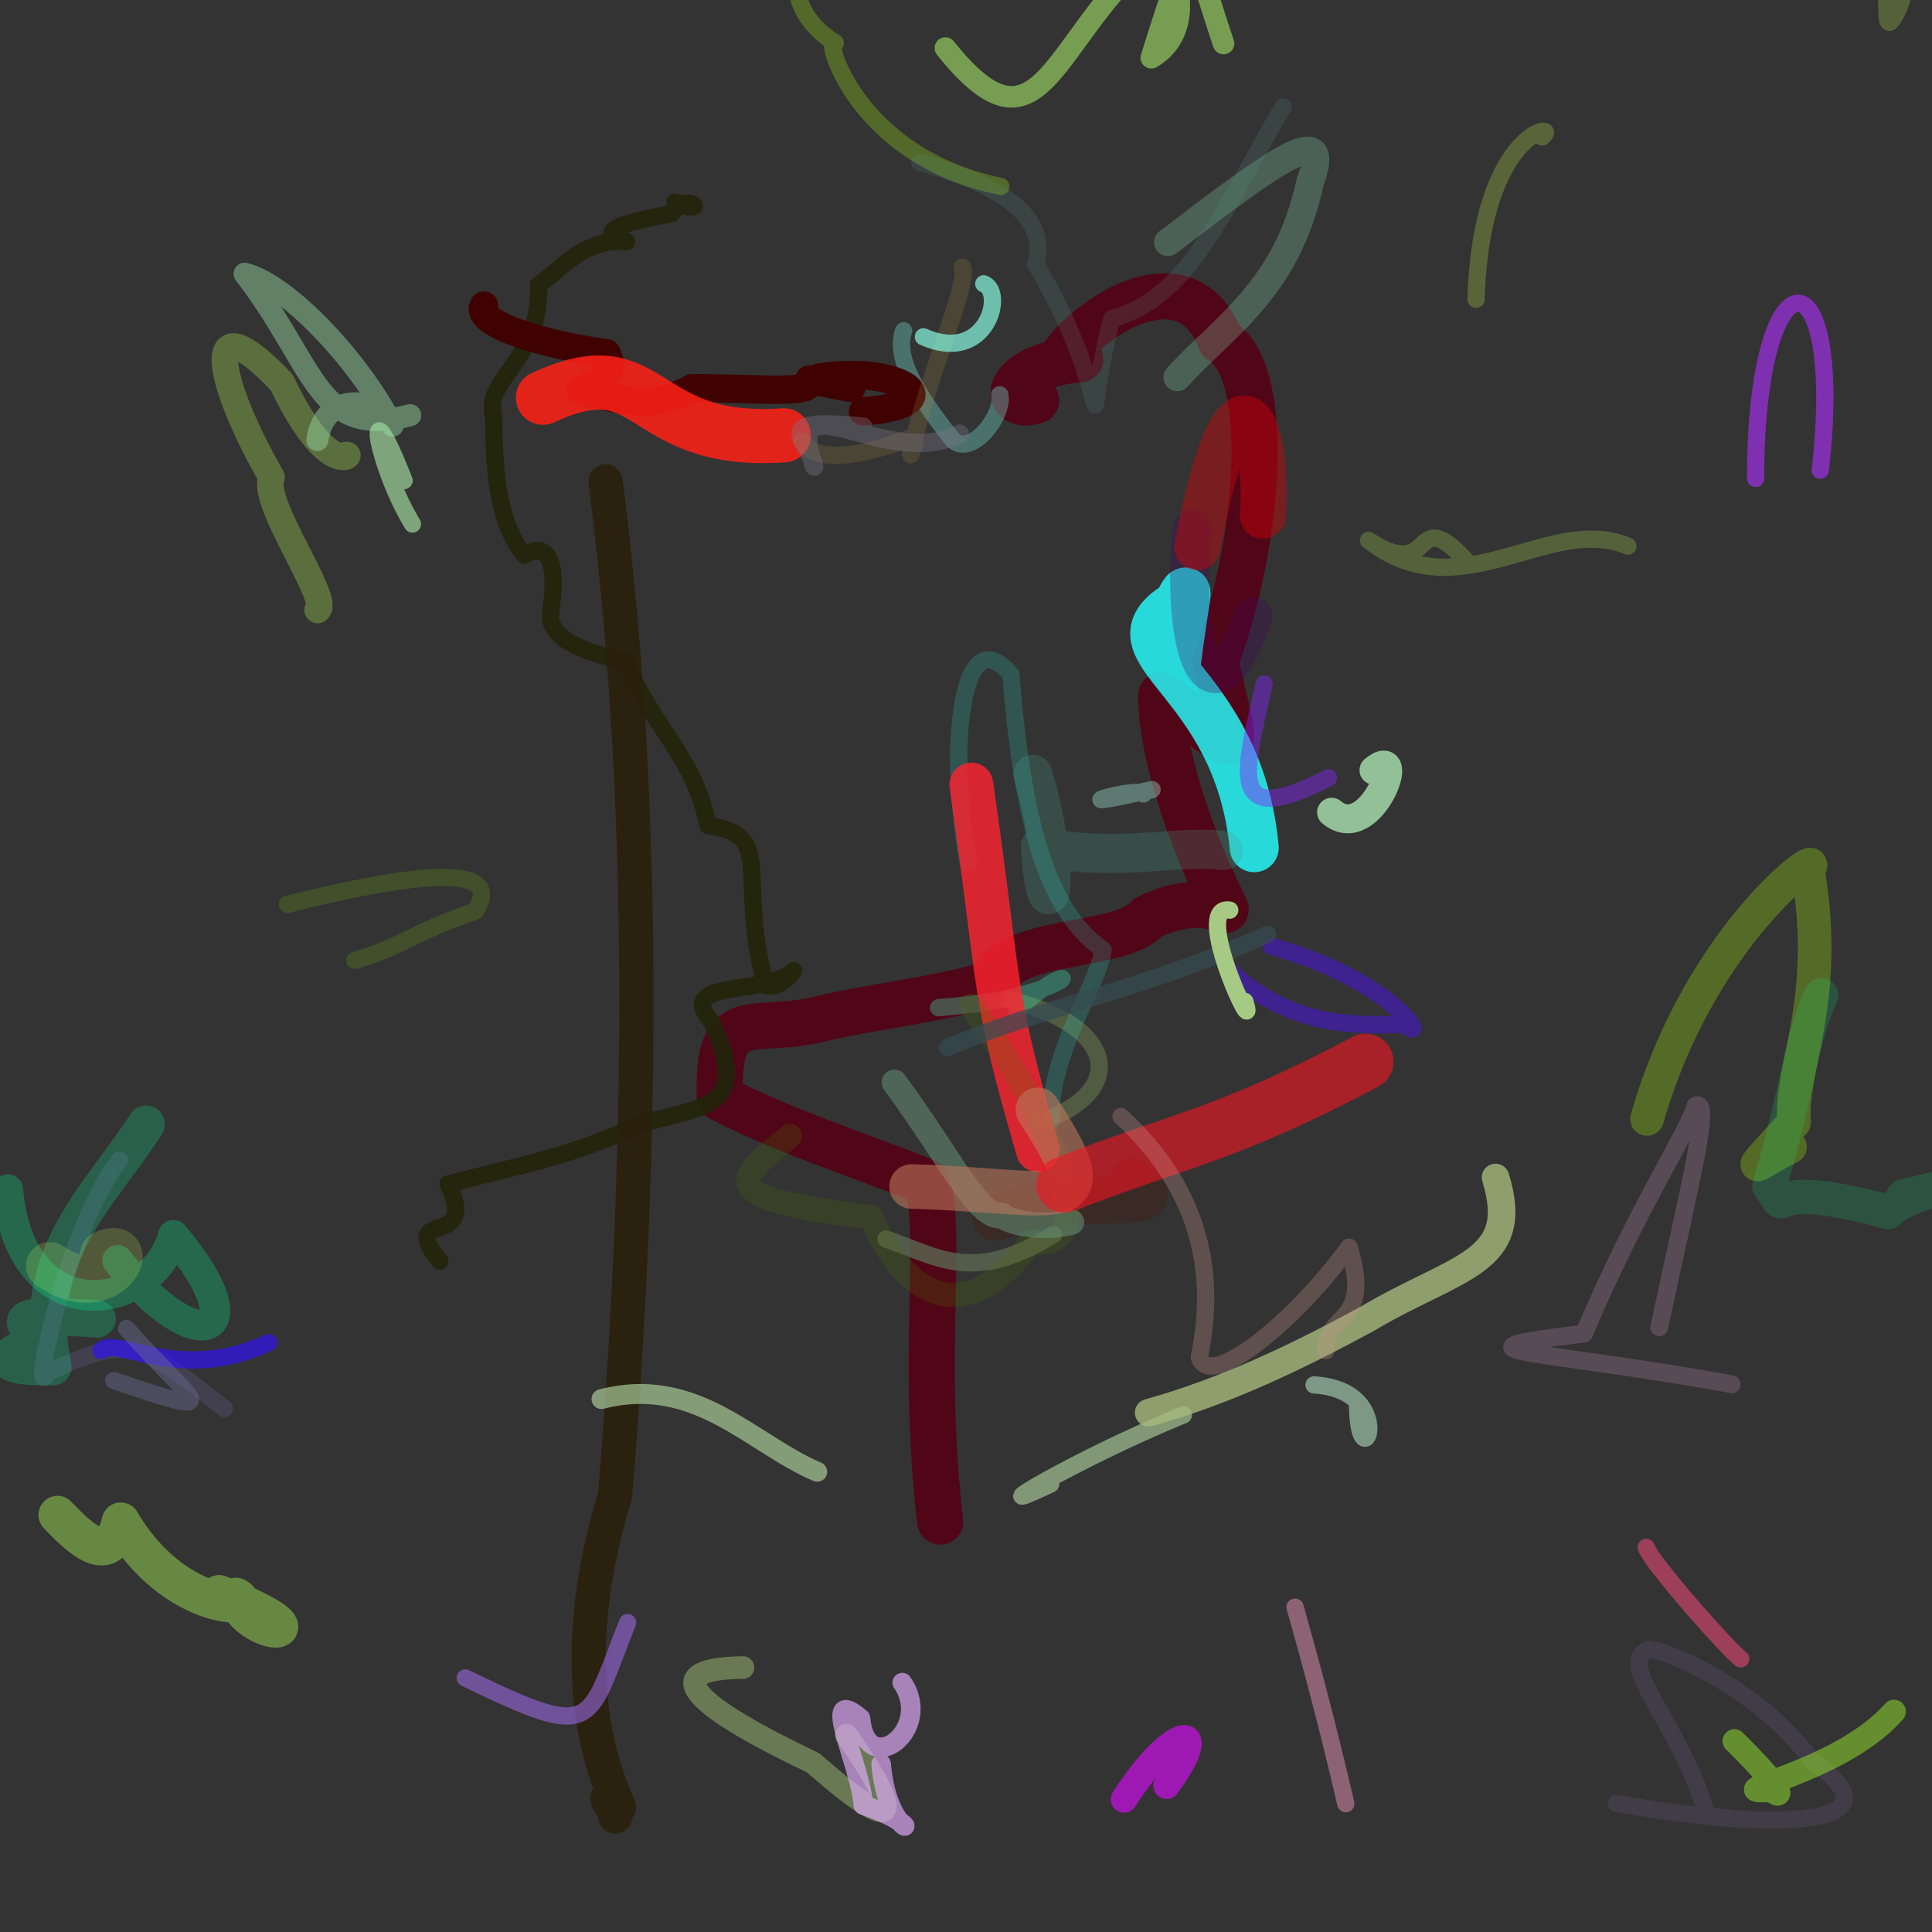 <?xml version="1.0" ?>
<svg xmlns="http://www.w3.org/2000/svg" version="1.1" width="122.0" height="122.0">
  <rect width="100%" height="100%" fill="#333333" stroke="none"/>
  <defs/>
  <g>
    <path d="M 65.435 25.291 C 63.227 26.04 63.139 23.145 68.207 22.68 C 68.358 22.69 66.586 22.913 67.455 22.037 C 69.794 19.308 75.164 16.431 77.066 21.501 C 80.224 23.29 79.743 33.585 76.756 41.79 C 78.307 48.658 78.561 47.62 73.325 43.919 C 73.302 46.48 74.419 51.347 77.283 57.16 C 77.846 58.235 76.317 56.061 72.446 57.959 C 70.92 59.917 63.556 59.168 62.744 62.055 C 59.61 63.073 55.052 63.563 52.016 64.291 C 47.463 65.487 45.295 63.225 45.449 69.315 C 48.976 71.208 54.195 72.942 58.554 74.644 C 59.542 78.086 58.156 85.757 59.371 96.082" stroke-width="2.912" fill="none" stroke="rgb(82, 5, 21)" stroke-opacity="0.958" stroke-linecap="round" stroke-linejoin="round"/>
    <path d="M 74.343 23.831 C 77.251 20.605 81.272 18.304 82.726 11.501 C 84.269 7.362 80.489 10.15 73.745 15.303" stroke-width="1.748" fill="none" stroke="rgb(159, 255, 202)" stroke-opacity="0.224" stroke-linecap="round" stroke-linejoin="round"/>
    <path d="M 74.233 42.345 C 74.806 37.355 75.324 36.454 74.349 38.201 C 69.577 41.139 78.187 42.719 79.2 53.529" stroke-width="3.097" fill="none" stroke="rgb(37, 255, 255)" stroke-opacity="0.811" stroke-linecap="round" stroke-linejoin="round"/>
    <path d="M 55.95 78.242 C 59.336 79.408 61.456 81.082 66.532 77.95" stroke-width="1.091" fill="none" stroke="rgb(91, 103, 81)" stroke-opacity="0.796" stroke-linecap="round" stroke-linejoin="round"/>
    <path d="M 63.658 63.112 C 70.51 64.71 71.331 68.917 65.649 70.87" stroke-width="1.089" fill="none" stroke="rgb(168, 216, 108)" stroke-opacity="0.251" stroke-linecap="round" stroke-linejoin="round"/>
    <path d="M 79.098 38.946 C 76.406 46.574 74.582 40.768 75.28 33.429" stroke-width="2.474" fill="none" stroke="rgb(66, 0, 96)" stroke-opacity="0.281" stroke-linecap="round" stroke-linejoin="round"/>
    <path d="M 63.131 24.929 C 63.426 26.159 61.39 28.868 60.188 27.807 C 57.575 24.53 56.526 22.483 57.062 20.884" stroke-width="1.089" fill="none" stroke="rgb(109, 198, 189)" stroke-opacity="0.418" stroke-linecap="round" stroke-linejoin="round"/>
    <path d="M 72.206 50.134 C 71.702 49.629 66.098 51.39 72.751 49.861" stroke-width="1.089" fill="none" stroke="rgb(167, 243, 220)" stroke-opacity="0.368" stroke-linecap="round" stroke-linejoin="round"/>
    <path d="M 64.213 63.763 C 68.48 59.795 68.836 62.89 59.267 63.63" stroke-width="1.089" fill="none" stroke="rgb(61, 212, 164)" stroke-opacity="0.365" stroke-linecap="round" stroke-linejoin="round"/>
    <path d="M 77.248 53.713 C 74.489 53.315 70.436 54.501 65.707 53.445 C 66.07 59.547 67.232 55.685 65.222 48.9" stroke-width="2.469" fill="none" stroke="rgb(72, 153, 135)" stroke-opacity="0.257" stroke-linecap="round" stroke-linejoin="round"/>
    <path d="M 66.379 70.801 C 66.221 66.587 69.301 62.278 69.664 59.977 C 65.94 57.423 64.528 51.323 63.834 42.59 C 60.635 38.807 59.837 47.465 61.131 54.463" stroke-width="1.089" fill="none" stroke="rgb(38, 234, 212)" stroke-opacity="0.185" stroke-linecap="round" stroke-linejoin="round"/>
    <path d="M 65.539 72.623 C 62.57 62.375 63.264 62.955 61.34 49.544" stroke-width="2.77" fill="none" stroke="rgb(255, 35, 48)" stroke-opacity="0.807" stroke-linecap="round" stroke-linejoin="round"/>
    <path d="M 75.608 34.555 C 77.944 22.068 80.125 26.097 79.752 32.567" stroke-width="2.902" fill="none" stroke="rgb(216, 0, 8)" stroke-opacity="0.423" stroke-linecap="round" stroke-linejoin="round"/>
    <path d="M 79.354 35.723 C 80.152 31.259 82.625 29.598 87.537 30.342 C 88.31 29.642 86.936 27.111 88.341 22.631" stroke-width="2.302" fill="none" stroke="rgb(245, 78, 191)" stroke-opacity="0.0" stroke-linecap="round" stroke-linejoin="round"/>
    <path d="M 62.888 76.891 C 67.141 74.846 74.749 76.771 71.481 74.606" stroke-width="2.946" fill="none" stroke="rgb(75, 20, 0)" stroke-opacity="0.275" stroke-linecap="round" stroke-linejoin="round"/>
    <path d="M 61.299 63.508 C 67.063 71.391 69.611 79.236 65.082 78.428 C 61.321 83.635 57.449 82.481 54.992 76.868 C 45.001 75.637 46.329 74.609 49.88 71.736" stroke-width="1.538" fill="none" stroke="rgb(79, 110, 0)" stroke-opacity="0.22" stroke-linecap="round" stroke-linejoin="round"/>
    <path d="M 67.661 77.176 C 65.488 77.69 63.521 77.078 63.276 76.745 C 61.842 77.103 59.962 73.054 56.479 68.347" stroke-width="1.609" fill="none" stroke="rgb(101, 143, 116)" stroke-opacity="0.561" stroke-linecap="round" stroke-linejoin="round"/>
    <path d="M 113.032 72.419 C 110.653 73.606 109.831 74.722 113.295 70.865 C 112.973 67.624 115.609 63.144 114.146 54.908 C 115.649 53.172 107.424 58.691 104.007 70.656" stroke-width="2.126" fill="none" stroke="rgb(170, 255, 12)" stroke-opacity="0.276" stroke-linecap="round" stroke-linejoin="round"/>
    <path d="M 22.411 60.641 C 25.245 59.845 26.181 58.83 30.007 57.542 C 31.825 54.73 27.329 54.811 18.145 57.108" stroke-width="1.089" fill="none" stroke="rgb(130, 208, 3)" stroke-opacity="0.181" stroke-linecap="round" stroke-linejoin="round"/>
    <path d="M 14.172 88.949 C 8.889 84.787 8.151 84.18 2.96 86.721 C 1.885 88.921 4.216 77.558 7.549 73.248" stroke-width="1.089" fill="none" stroke="rgb(81, 75, 104)" stroke-opacity="0.524" stroke-linecap="round" stroke-linejoin="round"/>
    <path d="M 74.727 89.347 C 67.876 92.15 61.189 96.184 66.352 93.708" stroke-width="1.089" fill="none" stroke="rgb(168, 199, 151)" stroke-opacity="0.679" stroke-linecap="round" stroke-linejoin="round"/>
    <path d="M 65.541 70.08 C 70.084 77.055 67.011 75.19 57.562 74.922" stroke-width="2.809" fill="none" stroke="rgb(192, 120, 93)" stroke-opacity="0.581" stroke-linecap="round" stroke-linejoin="round"/>
    <path d="M 84.699 -1.546 C 84.819 -1.815 84.939 -2.084 84.065 -0.927 C 84.031 1.004 81.826 3.144 79.327 5.125 C 73.86 4.219 72.761 8.513 71.824 16.634" stroke-width="1.089" fill="none" stroke="rgb(105, 212, 160)" stroke-opacity="0.0" stroke-linecap="round" stroke-linejoin="round"/>
    <path d="M 67.21 74.802 C 74.641 71.908 77.306 71.751 86.227 67.043" stroke-width="3.541" fill="none" stroke="rgb(240, 21, 33)" stroke-opacity="0.615" stroke-linecap="round" stroke-linejoin="round"/>
    <path d="M 104.776 83.817 C 106.827 74.223 108.096 69.362 107.073 69.816 C 106.725 71.254 103.305 76.449 100.025 84.216 C 90.344 85.369 97.413 85.213 109.35 87.412" stroke-width="1.122" fill="none" stroke="rgb(126, 100, 120)" stroke-opacity="0.506" stroke-linecap="round" stroke-linejoin="round"/>
    <path d="M 114.945 29.692 C 116.559 15.541 110.862 15.56 110.858 30.208" stroke-width="1.089" fill="none" stroke="rgb(173, 47, 255)" stroke-opacity="0.619" stroke-linecap="round" stroke-linejoin="round"/>
    <path d="M 107.809 114.683 C 106.172 108.88 101.916 105.037 104.113 104.156 C 104.972 104.089 111.095 106.561 114.416 111.189 C 120.167 115.173 113.053 115.807 102.083 113.885" stroke-width="1.089" fill="none" stroke="rgb(149, 113, 196)" stroke-opacity="0.142" stroke-linecap="round" stroke-linejoin="round"/>
    <path d="M 79.194 111.073 C 82.91 111.507 86.986 111.573 87.079 112.142 C 89.015 113.503 88.095 114.172 86.189 114.378 C 84.076 112.199 86.317 117.811 88.616 123.23" stroke-width="1.554" fill="none" stroke="rgb(246, 200, 237)" stroke-opacity="0.0" stroke-linecap="round" stroke-linejoin="round"/>
    <path d="M 72.536 89.207 C 77.42 87.85 81.934 85.667 86.296 83.301 C 91.978 79.912 96.132 79.811 94.44 74.355" stroke-width="1.742" fill="none" stroke="rgb(168, 187, 125)" stroke-opacity="0.786" stroke-linecap="round" stroke-linejoin="round"/>
    <path d="M 6.373 85.279 C 7.406 84.332 11.303 87.434 16.972 84.775" stroke-width="1.089" fill="none" stroke="rgb(48, 16, 255)" stroke-opacity="0.647" stroke-linecap="round" stroke-linejoin="round"/>
    <path d="M 120.333 -4.317 C 120.582 -3.091 120.776 -1.867 119.885 0.536 C 118.931 2.463 119.246 0.857 119.096 -1.049" stroke-width="1.096" fill="none" stroke="rgb(200, 255, 78)" stroke-opacity="0.231" stroke-linecap="round" stroke-linejoin="round"/>
    <path d="M 97.384 8.646 C 98.681 7.635 93.526 8.071 93.209 18.897" stroke-width="1.089" fill="none" stroke="rgb(170, 201, 72)" stroke-opacity="0.331" stroke-linecap="round" stroke-linejoin="round"/>
    <path d="M 77.665 61.305 C 81.647 65.036 85.934 64.719 88.666 64.686 C 90.456 66.142 88.091 61.916 80.292 59.759" stroke-width="1.089" fill="none" stroke="rgb(72, 20, 215)" stroke-opacity="0.558" stroke-linecap="round" stroke-linejoin="round"/>
    <path d="M 42.623 12.757 C 44.935 13.737 43.451 11.938 42.441 13.479 C 39.906 13.969 37.171 14.56 39.571 15.25 C 36.729 15.01 35.143 17.313 34.022 17.968 C 34.131 22.987 30.493 23.869 31.172 26.311 C 31.178 30.718 31.705 33.359 33.128 35.069 C 34.279 34.316 35.312 34.854 34.785 38.577 C 34.387 40.593 37.907 41.414 39.541 41.768 C 40.924 45.621 43.856 47.679 44.707 52.14 C 49.044 52.692 46.477 55.352 48.348 62.235 C 48.158 61.827 48.815 63.003 50.126 61.297 C 48.329 62.927 42.543 61.792 44.922 64.506 C 47.382 69.858 44.725 69.826 40.7 70.895 C 35.788 73.061 34.377 73.209 28.286 74.766 C 30.377 78.994 24.991 76.238 27.776 79.629" stroke-width="1.089" fill="none" stroke="rgb(34, 36, 10)" stroke-opacity="0.923" stroke-linecap="round" stroke-linejoin="round"/>
    <path d="M 38.851 114.71 C 38.849 114.036 37.566 112.874 39.091 114.112 C 36.328 108.036 36.821 100.991 38.844 94.422 C 40.88 69.456 40.54 48.328 38.238 30.393" stroke-width="2.162" fill="none" stroke="rgb(42, 31, 12)" stroke-opacity="0.903" stroke-linecap="round" stroke-linejoin="round"/>
    <path d="M 54.495 25.977 C 60.39 25.542 56.832 23.001 51.704 23.851 C 55.715 24.996 52.931 24.334 51.105 23.967 C 51.426 24.924 48.702 24.533 43.693 24.509 C 41.207 25.919 39.135 25.252 36.646 24.652 C 38.937 23.685 38.596 22.946 38.292 22.308 C 34.43 21.787 29.895 20.441 30.558 19.296" stroke-width="1.789" fill="none" stroke="rgb(63, 2, 0)" stroke-opacity="1.0" stroke-linecap="round" stroke-linejoin="round"/>
    <path d="M 34.287 25.115 C 41.38 21.819 40.174 28.136 49.493 27.488" stroke-width="3.421" fill="none" stroke="rgb(255, 33, 23)" stroke-opacity="0.859" stroke-linecap="round" stroke-linejoin="round"/>
    <path d="M 50.614 27.842 C 51.062 28.575 52.472 29.597 57.749 27.551 C 57.792 28.875 57.408 28.067 57.513 28.717 C 58.31 24.439 61.29 17.733 60.773 16.869" stroke-width="1.089" fill="none" stroke="rgb(174, 140, 61)" stroke-opacity="0.2" stroke-linecap="round" stroke-linejoin="round"/>
    <path d="M 9.231 70.993 C 6.145 75.745 1.896 79.267 3.341 86.294 C -2.789 86.423 3.306 84.256 2.786 84.946 C 2.212 83.713 -0.898 82.796 6.137 83.283" stroke-width="2.36" fill="none" stroke="rgb(9, 245, 159)" stroke-opacity="0.233" stroke-linecap="round" stroke-linejoin="round"/>
    <path d="M 60.613 27.388 C 56.098 29.779 49.386 23.664 51.412 29.473 C 51.227 27.832 48.247 26.322 54.514 26.939" stroke-width="1.155" fill="none" stroke="rgb(125, 118, 137)" stroke-opacity="0.373" stroke-linecap="round" stroke-linejoin="round"/>
    <path d="M 79.828 43.186 C 78.656 48.599 77.241 52.556 83.887 49.11" stroke-width="1.089" fill="none" stroke="rgb(134, 36, 250)" stroke-opacity="0.453" stroke-linecap="round" stroke-linejoin="round"/>
    <path d="M 59.849 66.142 C 65.553 63.656 72.081 62.554 80.037 59" stroke-width="1.089" fill="none" stroke="rgb(55, 75, 83)" stroke-opacity="0.705" stroke-linecap="round" stroke-linejoin="round"/>
    <path d="M 70.787 70.501 C 75.49 74.83 76.935 79.966 75.73 85.697 C 76.302 87.788 81.521 83.758 85.191 78.749 C 86.684 83.741 83.746 82.749 83.719 85.295" stroke-width="1.089" fill="none" stroke="rgb(207, 151, 142)" stroke-opacity="0.293" stroke-linecap="round" stroke-linejoin="round"/>
    <path d="M 64.415 28.608 C 65.186 31.362 66.189 34.223 64.174 34.21 C 69.841 36.565 76.651 38.205 77.054 45.29 C 76.993 49.022 86.173 52.006 90.358 45.867" stroke-width="2.169" fill="none" stroke="rgb(238, 255, 20)" stroke-opacity="0.0" stroke-linecap="round" stroke-linejoin="round"/>
    <path d="M 77.655 57.473 C 75.168 57.039 79.538 66.237 78.608 63.239" stroke-width="1.089" fill="none" stroke="rgb(166, 202, 132)" stroke-opacity="0.999" stroke-linecap="round" stroke-linejoin="round"/>
    <path d="M 7.429 79.588 C 12.447 85.986 16.396 84.452 10.947 78.009 C 9.642 82.873 1.285 84.171 0.49 75.127" stroke-width="1.937" fill="none" stroke="rgb(9, 227, 134)" stroke-opacity="0.299" stroke-linecap="round" stroke-linejoin="round"/>
    <path d="M 62.123 17.921 C 63.503 18.435 62.303 23.062 58.311 21.269" stroke-width="1.089" fill="none" stroke="rgb(137, 255, 230)" stroke-opacity="0.68" stroke-linecap="round" stroke-linejoin="round"/>
    <path d="M 85.722 88.729 C 85.806 93.957 88.462 87.789 82.977 87.452" stroke-width="1.089" fill="none" stroke="rgb(187, 236, 199)" stroke-opacity="0.546" stroke-linecap="round" stroke-linejoin="round"/>
    <path d="M 7.993 83.893 C 12.181 88.64 14.778 89.764 7.184 87.175" stroke-width="1.089" fill="none" stroke="rgb(106, 107, 147)" stroke-opacity="0.45" stroke-linecap="round" stroke-linejoin="round"/>
    <path d="M 6.562 79.223 C 8.788 78.139 6.843 82.513 3.151 79.937" stroke-width="3.011" fill="none" stroke="rgb(218, 255, 97)" stroke-opacity="0.188" stroke-linecap="round" stroke-linejoin="round"/>
    <path d="M 63.198 11.774 C 53.889 9.87 51.93 2.028 52.744 2.707 C 48.089 -0.184 51.114 -5.502 53.452 -2.799 C 52.769 -0.578 55.736 -6.496 60.262 -9.688" stroke-width="1.089" fill="none" stroke="rgb(111, 157, 35)" stroke-opacity="0.512" stroke-linecap="round" stroke-linejoin="round"/>
    <path d="M 58.08 10.246 C 65.089 12.219 65.981 14.635 65.399 16.668 C 71.039 26.267 67.946 29.11 70.198 20.12 C 75.321 18.792 77.492 12.638 81.028 6.757" stroke-width="1.089" fill="none" stroke="rgb(92, 148, 139)" stroke-opacity="0.181" stroke-linecap="round" stroke-linejoin="round"/>
    <path d="M 21.618 28.842 C 22.68 28.167 21.029 30.929 17.796 24.16 C 12.813 18.868 13.409 23.591 17.147 30.137 C 16.434 31.729 20.915 37.879 20.059 38.519" stroke-width="1.678" fill="none" stroke="rgb(175, 239, 82)" stroke-opacity="0.317" stroke-linecap="round" stroke-linejoin="round"/>
    <path d="M 70.98 113.627 C 74.093 108.753 76.775 108.529 73.665 112.763" stroke-width="1.677" fill="none" stroke="rgb(197, 16, 226)" stroke-opacity="0.732" stroke-linecap="round" stroke-linejoin="round"/>
    <path d="M 37.982 88.348 C 43.942 86.809 47.432 91.159 51.606 92.94" stroke-width="1.255" fill="none" stroke="rgb(162, 195, 146)" stroke-opacity="0.729" stroke-linecap="round" stroke-linejoin="round"/>
    <path d="M 115.006 62.854 C 113.714 65.571 113.604 68.516 111.738 74.909 C 113.383 77.296 110.573 74.14 119.233 76.542 C 120.252 75.33 125.309 74.37 120.206 75.539" stroke-width="2.171" fill="none" stroke="rgb(12, 239, 131)" stroke-opacity="0.171" stroke-linecap="round" stroke-linejoin="round"/>
    <path d="M 92.524 35.347 C 89.097 31.654 90.684 36.932 86.424 34.125 C 92.183 38.668 97.856 32.391 102.793 34.485" stroke-width="1.089" fill="none" stroke="rgb(163, 209, 79)" stroke-opacity="0.298" stroke-linecap="round" stroke-linejoin="round"/>
    <path d="M 53.444 109.564 C 56.209 113.458 57.976 117.15 51.356 111.32 C 44.138 107.89 41.099 105.367 46.919 105.301" stroke-width="1.427" fill="none" stroke="rgb(179, 220, 129)" stroke-opacity="0.414" stroke-linecap="round" stroke-linejoin="round"/>
    <path d="M 109.522 109.941 C 113.133 113.503 112.387 113.554 111.887 113.044 C 108.044 113.239 116.123 112.039 119.599 108.083" stroke-width="1.497" fill="none" stroke="rgb(146, 224, 44)" stroke-opacity="0.531" stroke-linecap="round" stroke-linejoin="round"/>
    <path d="M 3.631 95.66 C 5.756 97.927 7.054 98.511 7.626 96.081 C 10.969 101.796 16.332 101.64 14.897 100.829 C 15.638 103.51 21.255 103.57 13.835 100.664" stroke-width="2.409" fill="none" stroke="rgb(176, 255, 89)" stroke-opacity="0.415" stroke-linecap="round" stroke-linejoin="round"/>
    <path d="M 84.981 113.9 C 83.076 105.641 81.277 99.898 81.875 101.771" stroke-width="1.089" fill="none" stroke="rgb(204, 131, 163)" stroke-opacity="0.589" stroke-linecap="round" stroke-linejoin="round"/>
    <path d="M 26.044 33.091 C 23.721 29.256 22.876 23.602 25.518 30.347" stroke-width="1.089" fill="none" stroke="rgb(145, 194, 142)" stroke-opacity="0.788" stroke-linecap="round" stroke-linejoin="round"/>
    <path d="M 55.642 111.394 C 56.086 116.64 59.357 115.637 54.519 113.988 C 54.353 111.517 51.704 106.263 54.338 108.513 C 54.686 112.46 59.001 109.219 56.977 106.253" stroke-width="1.238" fill="none" stroke="rgb(227, 173, 255)" stroke-opacity="0.659" stroke-linecap="round" stroke-linejoin="round"/>
    <path d="M 39.629 102.461 C 37.027 109.007 37.721 110.008 29.377 105.956" stroke-width="1.089" fill="none" stroke="rgb(149, 102, 217)" stroke-opacity="0.622" stroke-linecap="round" stroke-linejoin="round"/>
    <path d="M 59.698 3.035 C 65.246 9.978 66.228 3.724 71.199 -1.478 C 73.427 -5.413 76.441 1.512 72.7 3.648 C 75.469 -5.192 75.113 -3.621 77.262 2.75" stroke-width="1.361" fill="none" stroke="rgb(159, 221, 100)" stroke-opacity="0.626" stroke-linecap="round" stroke-linejoin="round"/>
    <path d="M 103.95 97.713 C 104.356 98.795 109.277 104.322 109.923 104.753" stroke-width="1.089" fill="none" stroke="rgb(221, 71, 113)" stroke-opacity="0.624" stroke-linecap="round" stroke-linejoin="round"/>
    <path d="M 25.902 26.221 C 20.002 27.758 20.002 23.197 15.449 17.286 C 17.969 17.883 22.483 22.442 24.793 26.872 C 24.417 25.353 20.557 24.35 20.04 27.785" stroke-width="1.397" fill="none" stroke="rgb(154, 224, 165)" stroke-opacity="0.448" stroke-linecap="round" stroke-linejoin="round"/>
    <path d="M 86.764 48.636 C 88.969 46.808 86.568 53.378 84.086 51.292" stroke-width="1.829" fill="none" stroke="rgb(181, 245, 188)" stroke-opacity="0.728" stroke-linecap="round" stroke-linejoin="round"/>
  </g>
</svg>
